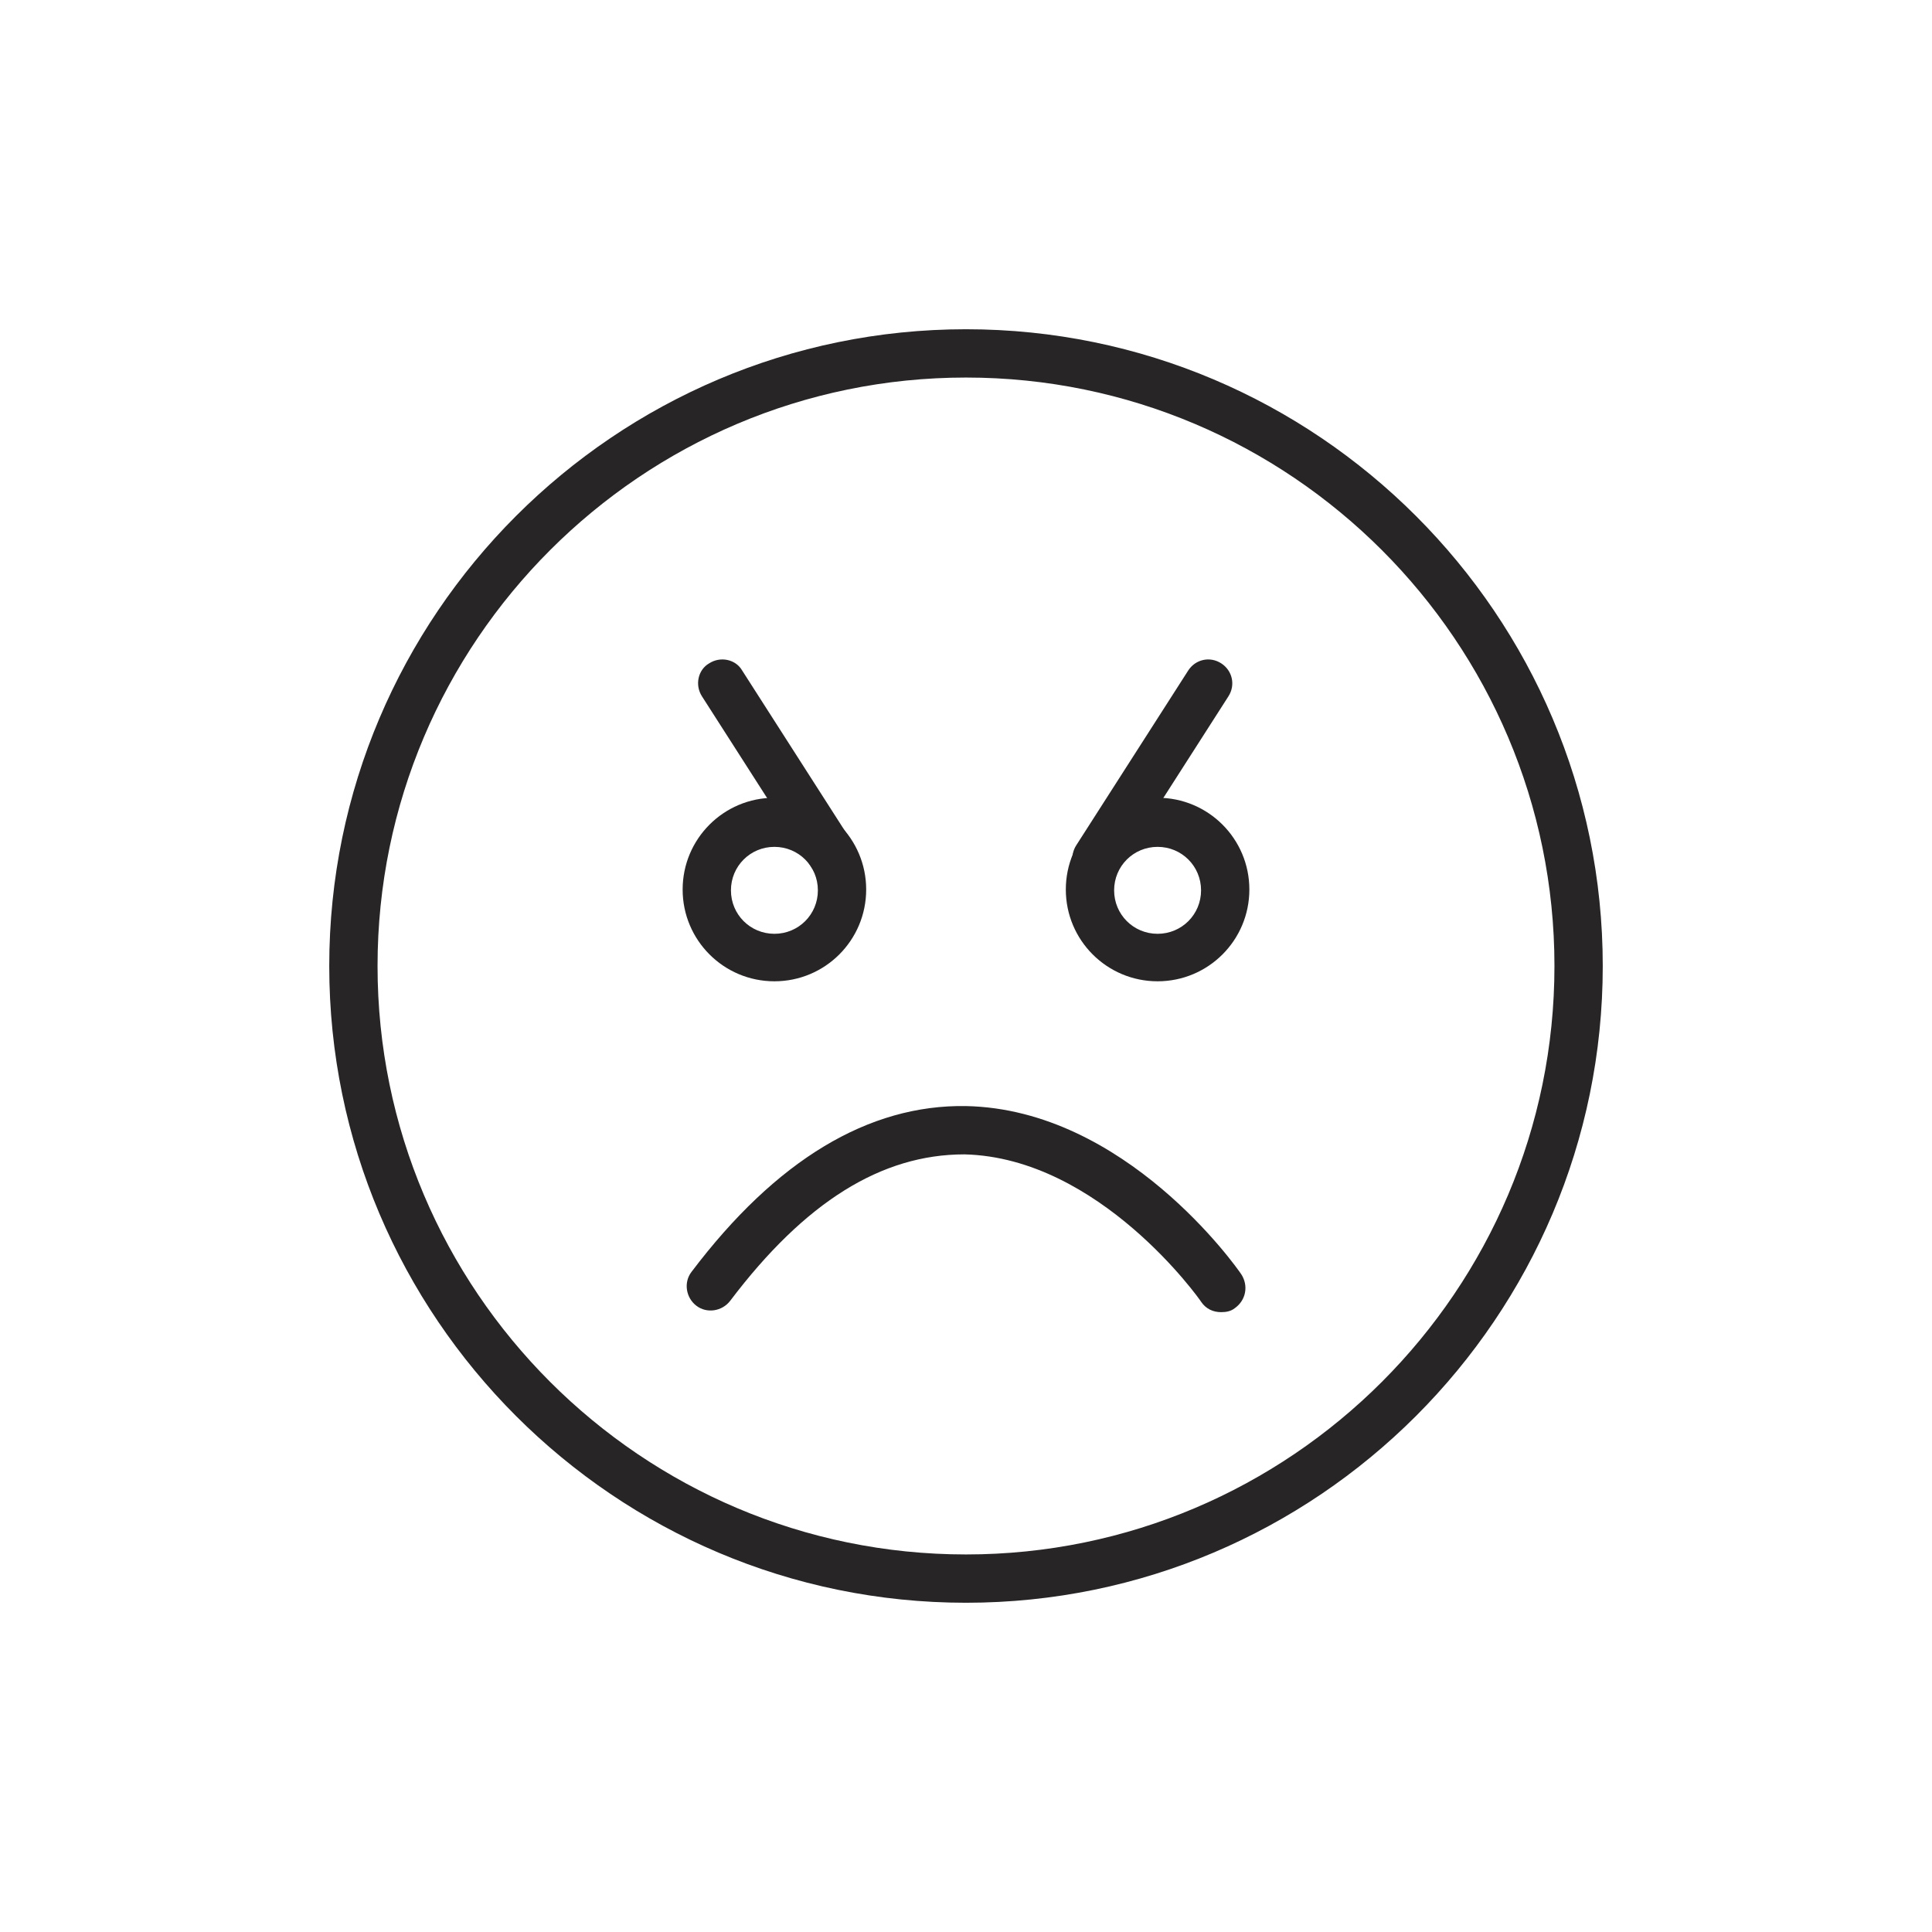<?xml version="1.0" encoding="UTF-8"?><svg id="a" xmlns="http://www.w3.org/2000/svg" viewBox="0 0 24 24"><path d="M12,19.91c-4.36,0-7.91-3.55-7.91-7.91s3.55-7.91,7.91-7.91,7.91,3.55,7.91,7.91-3.55,7.91-7.91,7.91Zm0-15.22c-4.03,0-7.31,3.28-7.31,7.31s3.28,7.31,7.31,7.31,7.31-3.28,7.31-7.31-3.28-7.31-7.31-7.31Z" style="fill:#272525;"/><path d="M15.17,16.3c-.1,0-.19-.04-.25-.13-.01-.02-1.26-1.79-2.94-1.83-1.03,0-1.98,.59-2.91,1.82-.1,.13-.29,.16-.42,.06-.13-.1-.16-.29-.06-.42,1.05-1.39,2.2-2.08,3.41-2.06,1.98,.04,3.36,2,3.42,2.09,.09,.14,.06,.32-.08,.42-.05,.04-.11,.05-.17,.05Z" style="fill:#272525;"/><g><g><path d="M9.62,12.19c-.63,0-1.14-.51-1.14-1.14s.51-1.14,1.14-1.14,1.14,.51,1.14,1.14-.51,1.14-1.14,1.14Zm0-1.67c-.3,0-.54,.24-.54,.54s.24,.54,.54,.54,.54-.24,.54-.54-.24-.54-.54-.54Z" style="fill:#272525;"/><path d="M14.38,12.19c-.63,0-1.14-.51-1.14-1.14s.51-1.14,1.14-1.14,1.14,.51,1.14,1.14-.51,1.14-1.14,1.14Zm0-1.67c-.3,0-.54,.24-.54,.54s.24,.54,.54,.54,.54-.24,.54-.54-.24-.54-.54-.54Z" style="fill:#272525;"/></g><path d="M10.36,10.96c-.1,0-.2-.05-.25-.14l-1.39-2.17c-.09-.14-.05-.33,.09-.41,.14-.09,.33-.05,.41,.09l1.39,2.17c.09,.14,.05,.33-.09,.41-.05,.03-.11,.05-.16,.05Z" style="fill:#272525;"/><path d="M13.62,10.96c-.06,0-.11-.02-.16-.05-.14-.09-.18-.27-.09-.41l1.39-2.17c.09-.14,.27-.18,.41-.09,.14,.09,.18,.27,.09,.41l-1.39,2.17c-.06,.09-.15,.14-.25,.14Z" style="fill:#272525;"/></g></svg>